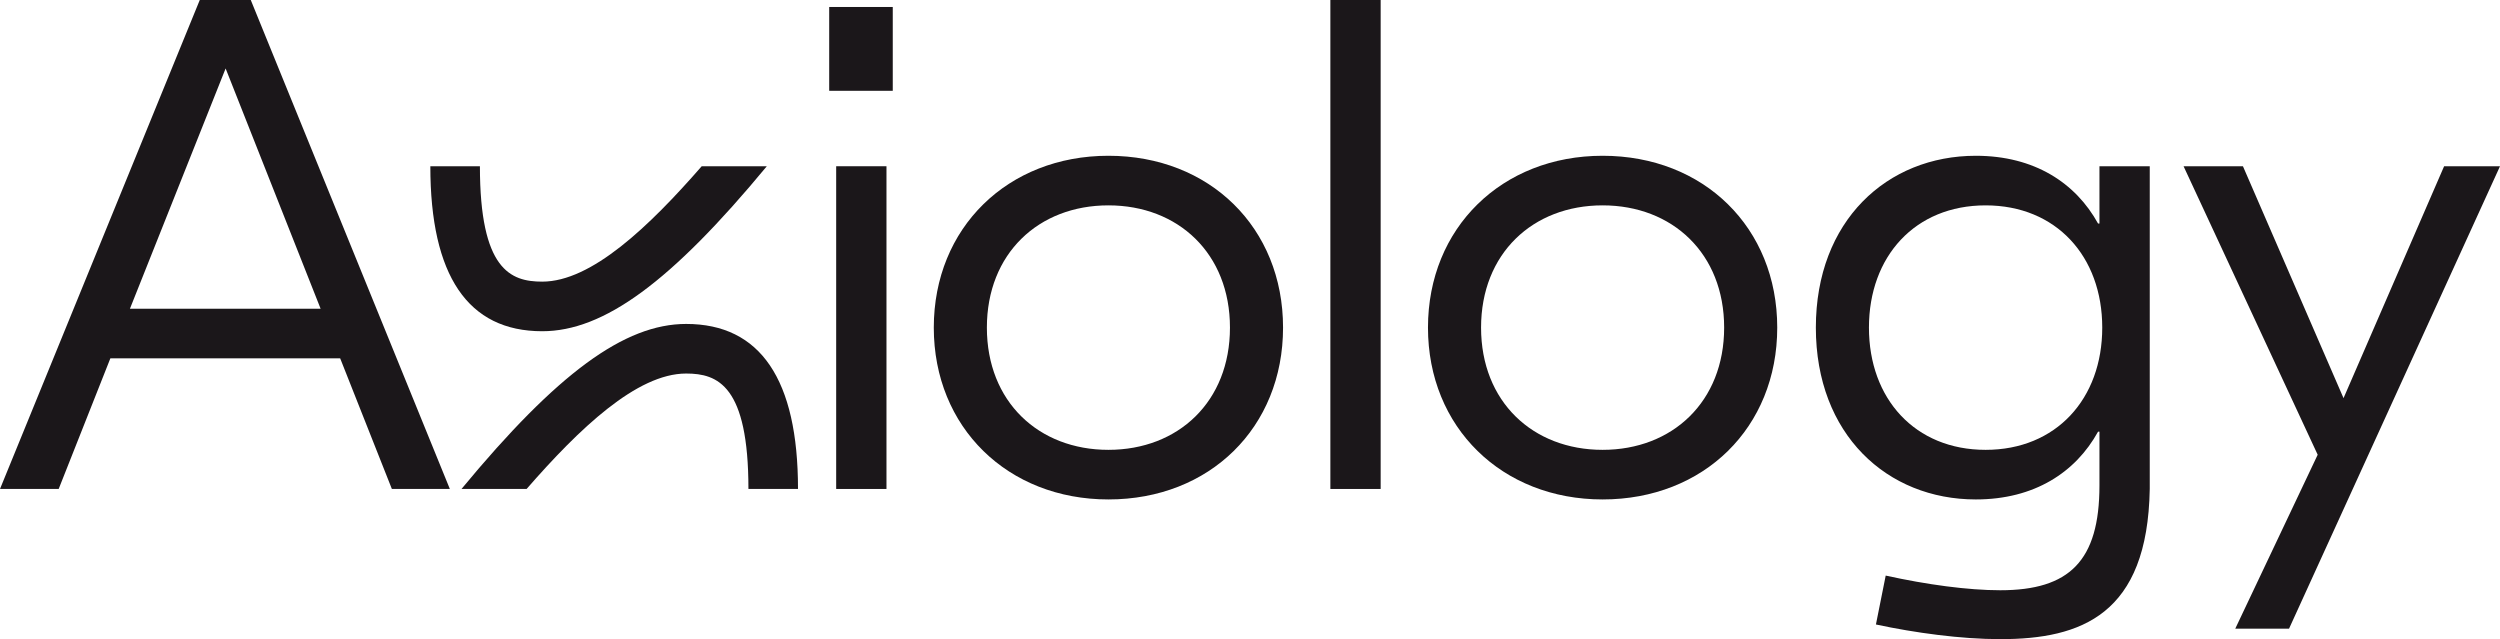 <?xml version="1.0" encoding="UTF-8"?><svg id="Layer_1" xmlns="http://www.w3.org/2000/svg" viewBox="0 0 1285.77 328.719"><defs><style>.cls-1{fill:#1b171a;}</style></defs><path class="cls-1" d="M174.957,184.299H56.76l-26.583,67.18H0L102.745,0h26.228l102.388,251.479h-29.818l-26.585-67.18Zm-10.061-25.509L116.038,35.205l-49.218,123.585h98.076Z"/><path class="cls-1" d="M459.154,46.702h-32.691V3.592h32.691V46.702Zm-29.101,38.8h25.868V251.479h-25.868V85.501Z"/><path class="cls-1" d="M659.884,168.491c0,51.372-37.722,88.377-89.813,88.377-51.734,0-89.815-37.005-89.815-88.377s38.081-88.377,89.815-88.377c52.091,0,89.813,37.003,89.813,88.377Zm-152.324,0c0,38.081,26.585,62.869,62.511,62.869s62.509-24.788,62.509-62.869-26.585-62.871-62.509-62.871-62.511,24.79-62.511,62.871Z"/><path class="cls-1" d="M710.085,251.479h-25.866V0h25.866V251.479Z"/><path class="cls-1" d="M914.048,168.491c0,51.372-37.722,88.377-89.813,88.377-51.734,0-89.815-37.005-89.815-88.377s38.081-88.377,89.815-88.377c52.091,0,89.813,37.003,89.813,88.377Zm-152.324,0c0,38.081,26.585,62.869,62.511,62.869s62.509-24.788,62.509-62.869-26.585-62.871-62.509-62.871-62.511,24.79-62.511,62.871Z"/><path class="cls-1" d="M964.803,321.175l5.03-25.149c21.197,4.671,42.392,7.544,58.919,7.544,35.565,0,51.013-15.089,51.013-53.889v-27.661h-.719c-11.494,20.836-32.691,34.848-62.869,34.848-45.625,0-82.271-33.413-82.271-88.377s36.645-88.377,82.271-88.377c30.177,0,51.375,14.01,62.869,34.848h.719v-29.461h25.868V251.479c-1.078,64.666-35.208,77.241-76.881,77.241-20.119,0-43.83-3.233-63.949-7.544Zm116.4-152.684c0-36.645-23.711-62.871-59.995-62.871s-59.995,26.225-59.995,62.871,23.709,62.869,59.995,62.869,59.995-26.225,59.995-62.869Z"/><path class="cls-1" d="M1285.77,85.501l-108.496,237.828h-27.663l42.392-89.453-68.977-148.375h30.537l51.732,119.273,51.734-119.273h28.742Z"/><path class="cls-1" d="M410.42,251.458h-25.497c0-53.14-15.701-59.349-32.03-59.349-25.39,0-55.047,28.391-82.042,59.349h-33.485c49.174-59.463,83.814-84.852,115.527-84.852,38.178,0,57.527,28.55,57.527,84.852Z"/><path class="cls-1" d="M221.326,85.501h25.497c0,53.14,15.701,59.349,32.03,59.349,25.39,0,55.047-28.391,82.042-59.349h33.485c-49.174,59.463-83.814,84.852-115.527,84.852-38.178,0-57.527-28.55-57.527-84.852Z"/></svg>